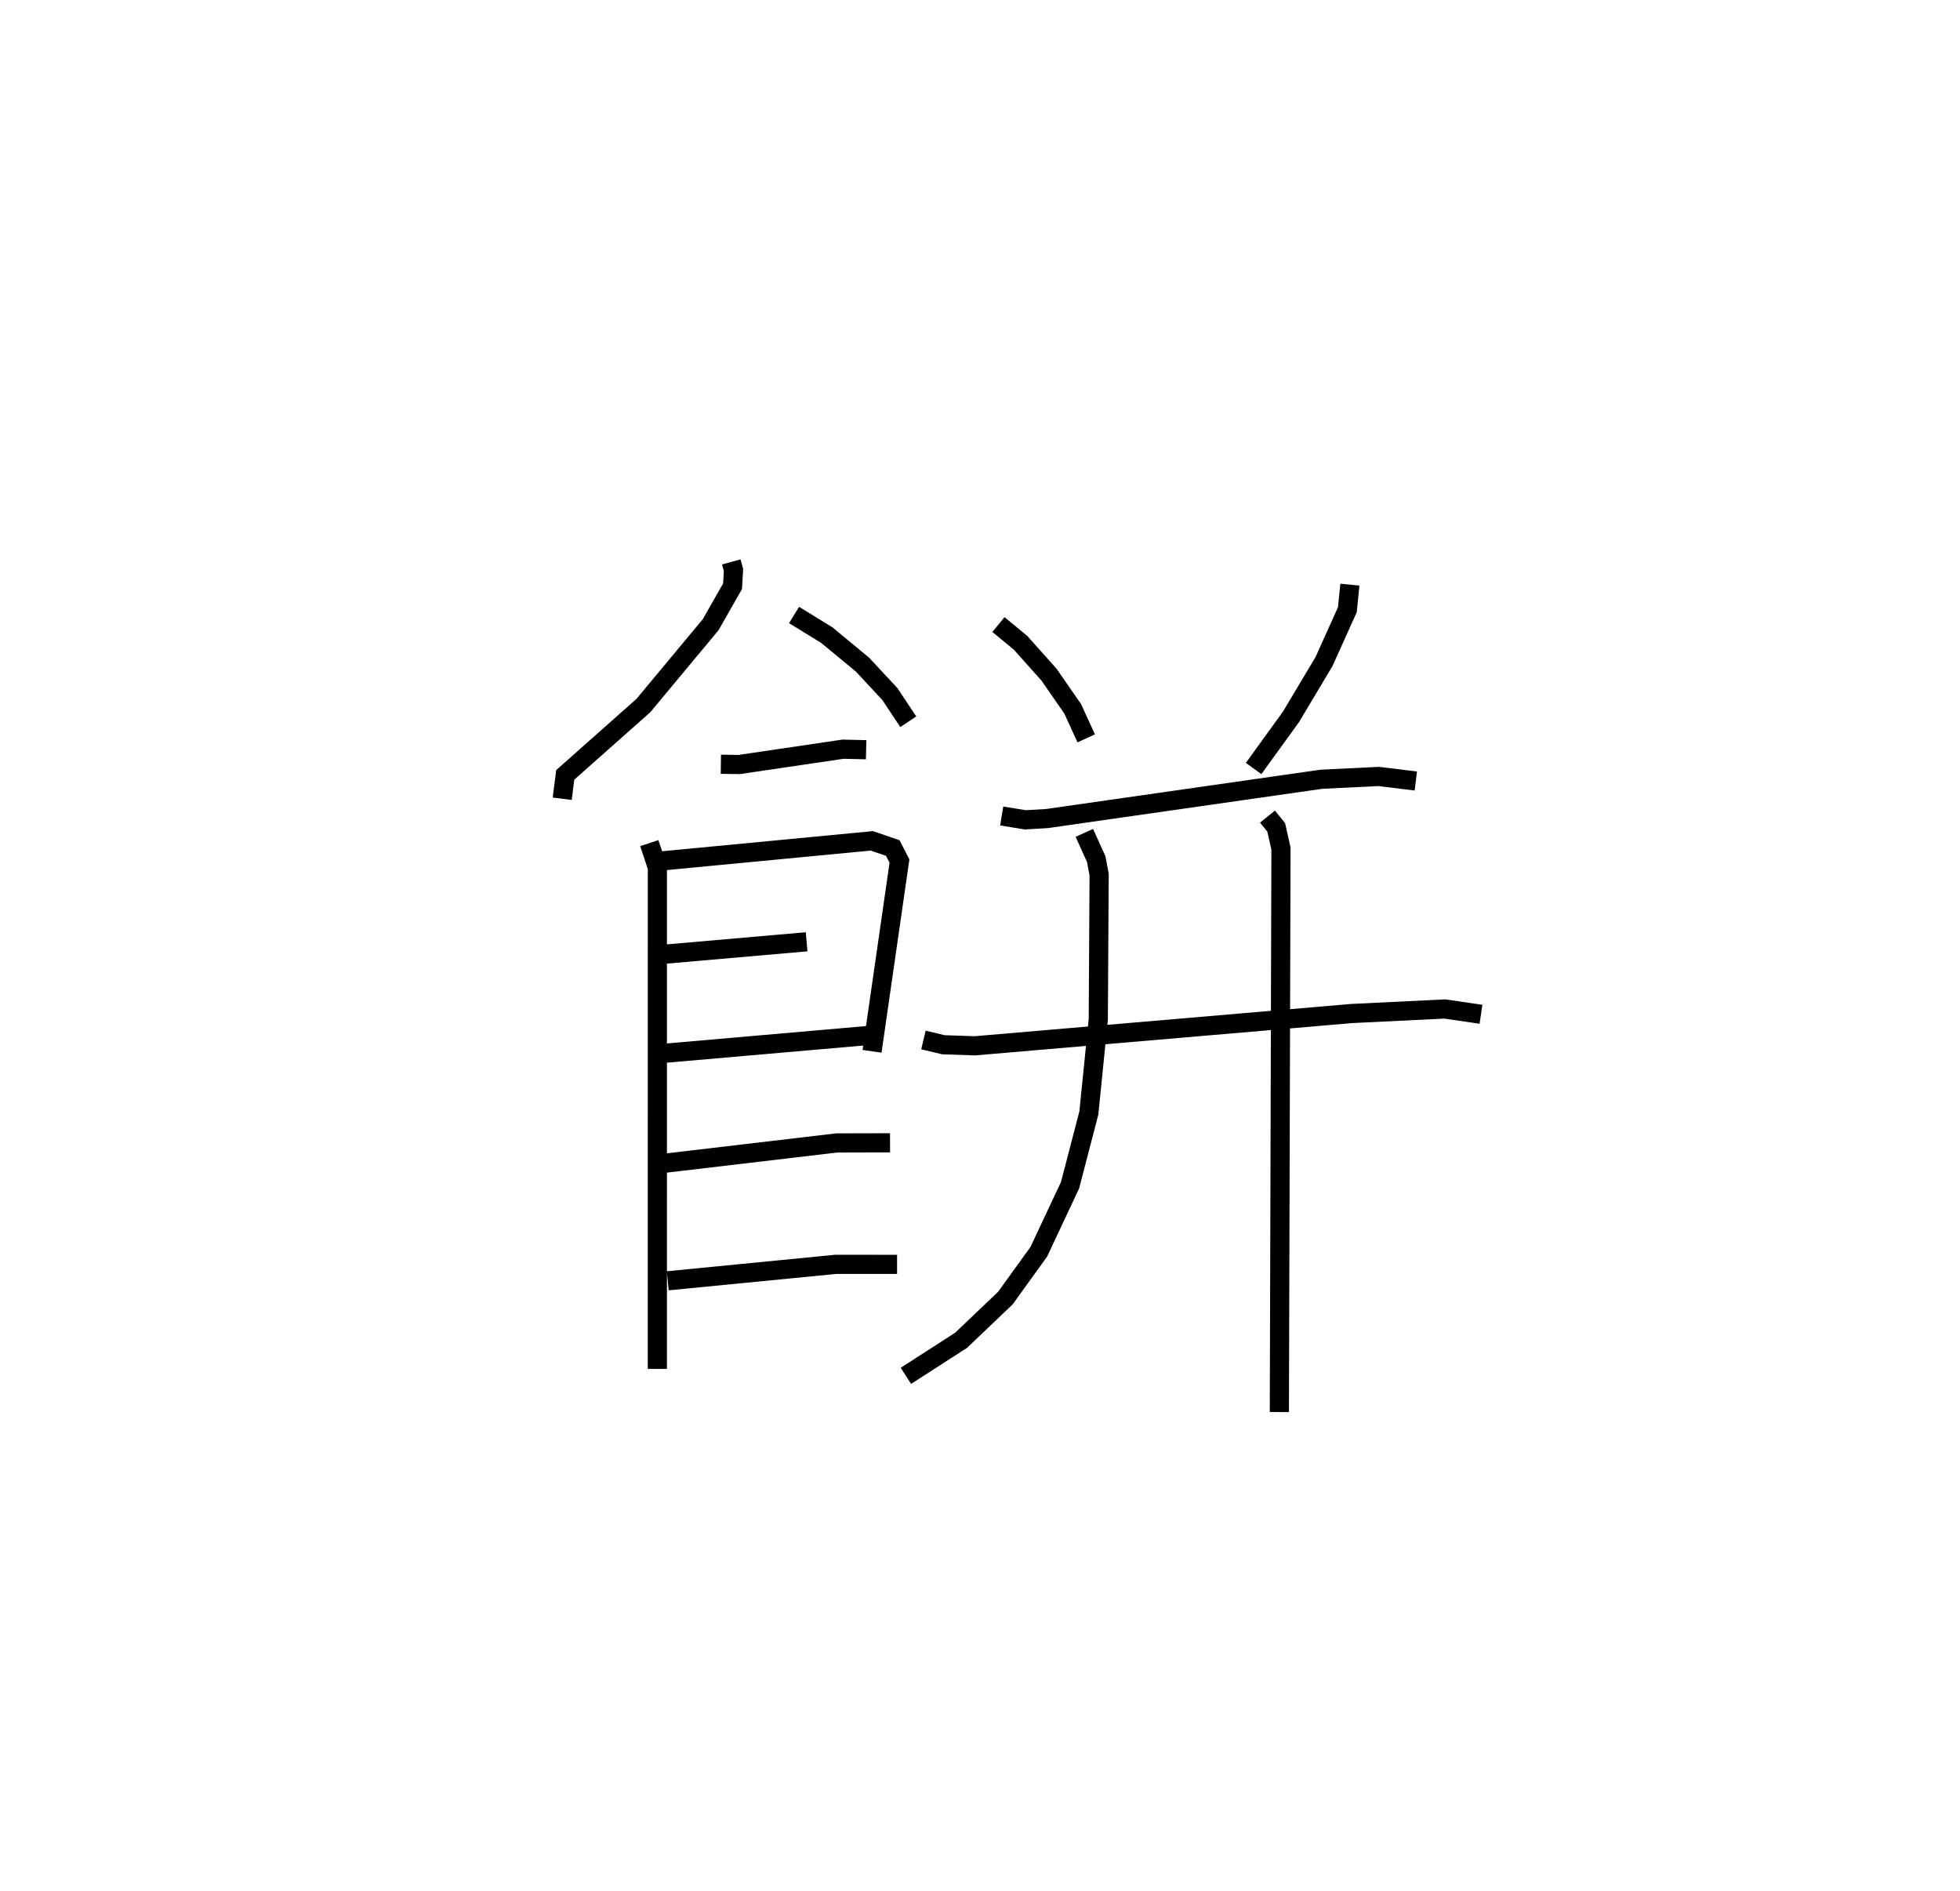 <?xml version="1.0" encoding="utf-8" ?>
<svg baseProfile="full" height="98.685" version="1.1" width="102.279" xmlns="http://www.w3.org/2000/svg" xmlns:ev="http://www.w3.org/2001/xml-events" xmlns:xlink="http://www.w3.org/1999/xlink"><defs /><rect fill="white" height="98.685" width="102.279" x="0" y="0" /><path d="M25,25 m0.0,0.0 m13.16,4.322 l0.116,0.419 -0.049,0.852 l-1.143,2.007 -3.512,4.22 l-4.074,3.614 -0.16,1.248 m12.1,-9.59 l1.709,1.052 1.862,1.539 l1.429,1.538 0.959,1.443 m-9.78,2.218 l0.957,0.013 5.42,-0.8 l1.204,0.029 m-11.315,4.873 l0.421,1.27 -0.001,26.168 m0.067,-26.493 l11.127,-1.063 1.092,0.375 l0.348,0.68 -1.431,9.927 m-10.773,-5.072 l7.359,-0.643 m-7.417,5.818 l10.602,-0.925 m-10.534,6.656 l8.918,-1.052 2.784,-0.007 m-11.6,7.201 l8.758,-0.858 3.209,0.001 m5.29,-33.388 l1.152,0.95 1.487,1.665 l1.233,1.778 0.708,1.546 m13.76,-8.021 l-0.132,1.307 -1.219,2.706 l-1.719,2.878 -1.954,2.702 m-13.146,2.478 l1.233,0.201 1.131,-0.067 l14.316,-2.05 2.992,-0.146 l1.938,0.237 m-25.694,13.514 l1.04,0.249 1.643,0.056 l19.66,-1.685 4.863,-0.237 l1.888,0.276 m-20.697,-9.466 l0.619,1.37 0.152,0.803 l-0.044,7.56 -0.493,4.887 l-0.981,3.767 -1.631,3.473 l-1.743,2.415 -2.309,2.202 l-2.882,1.856 m18.869,-29.183 l0.455,0.563 0.248,1.105 l-0.084,29.405 " fill="none" stroke="black" stroke-width="1" /></svg>
